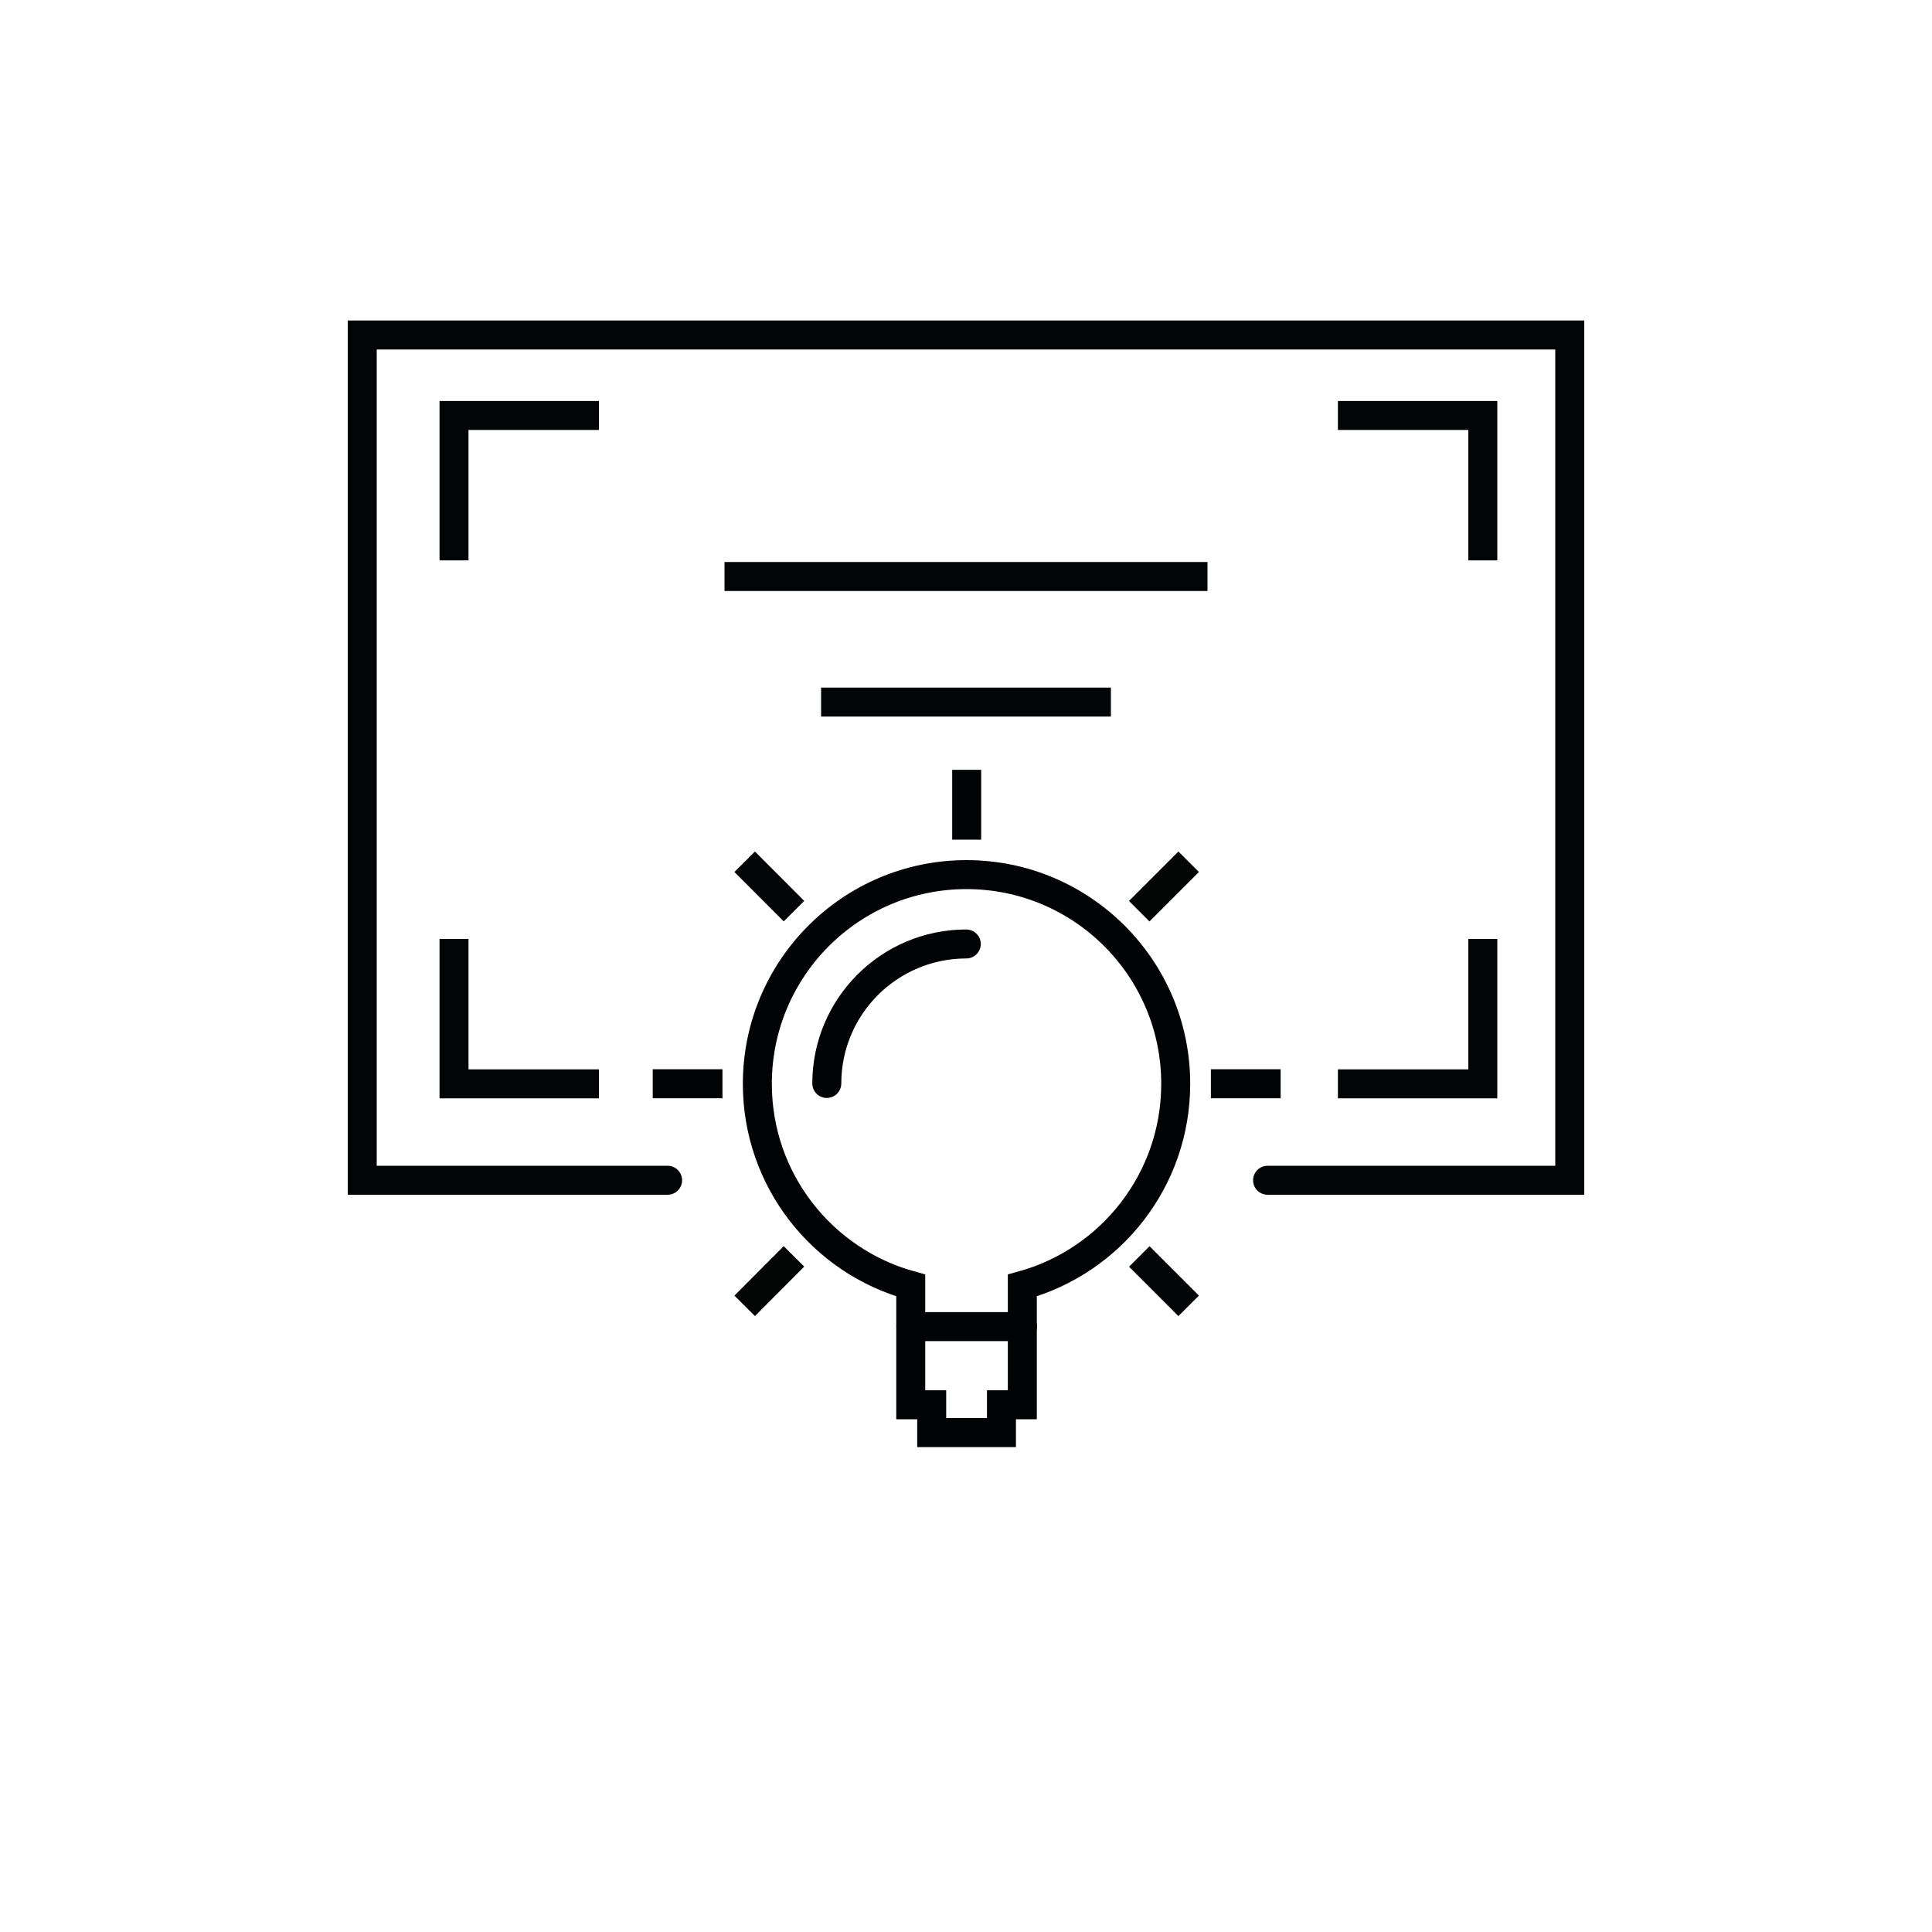 <?xml version="1.0" encoding="UTF-8"?>
<svg id="Icons" xmlns="http://www.w3.org/2000/svg" viewBox="0 0 200 200">
  <defs>
    <style>
      .cls-1 {
        stroke: #030505;
      }

      .cls-1, .cls-2, .cls-3, .cls-4 {
        stroke-linejoin: round;
      }

      .cls-1, .cls-2, .cls-3, .cls-4, .cls-5, .cls-6, .cls-7 {
        fill: none;
        stroke-width: 3px;
      }

      .cls-2, .cls-3, .cls-6 {
        stroke: #020304;
      }

      .cls-2, .cls-6, .cls-7 {
        stroke-linecap: round;
      }

      .cls-4, .cls-5, .cls-7 {
        stroke: #030405;
      }

      .cls-5, .cls-6, .cls-7 {
        stroke-miterlimit: 10;
      }
    </style>
  </defs>
  <polyline class="cls-7" points="69.11 122.18 37.5 122.18 37.5 34.68 162.5 34.68 162.5 122.18 131.22 122.18"/>
  <polyline class="cls-5" points="47 58.01 47 43.01 62 43.01"/>
  <polyline class="cls-5" points="62 112.2 47 112.2 47 97.2"/>
  <polyline class="cls-5" points="153.5 58.01 153.5 43.01 138.5 43.01"/>
  <polyline class="cls-5" points="138.5 112.2 153.5 112.2 153.5 97.2"/>
  <line class="cls-5" x1="75" y1="59.68" x2="125" y2="59.68"/>
  <line class="cls-5" x1="85" y1="72.68" x2="115" y2="72.68"/>
  <g>
    <path class="cls-2" d="M100.03,97.72c-7.98,0-14.44,6.47-14.44,14.44"/>
    <line class="cls-3" x1="100.07" y1="86.92" x2="100.07" y2="79.69"/>
    <line class="cls-3" x1="74.79" y1="112.19" x2="67.57" y2="112.19"/>
    <line class="cls-3" x1="132.57" y1="112.19" x2="125.35" y2="112.19"/>
    <line class="cls-4" x1="82.19" y1="94.32" x2="77.09" y2="89.21"/>
    <line class="cls-4" x1="123.05" y1="135.18" x2="117.94" y2="130.07"/>
    <line class="cls-1" x1="82.19" y1="130.06" x2="77.09" y2="135.18"/>
    <line class="cls-1" x1="123.05" y1="89.21" x2="117.93" y2="94.33"/>
    <path class="cls-6" d="M94.29,145.42h2.16v2.88h7.22v-2.88h2.16v-12.35c9.16-2.53,15.88-10.92,15.88-20.87,0-11.96-9.7-21.66-21.66-21.66s-21.65,9.7-21.65,21.66c0,9.97,6.73,18.35,15.88,20.87,0,0,0,12.35,0,12.35Z"/>
    <line class="cls-2" x1="94.29" y1="137.33" x2="105.85" y2="137.33"/>
  </g>
</svg>
